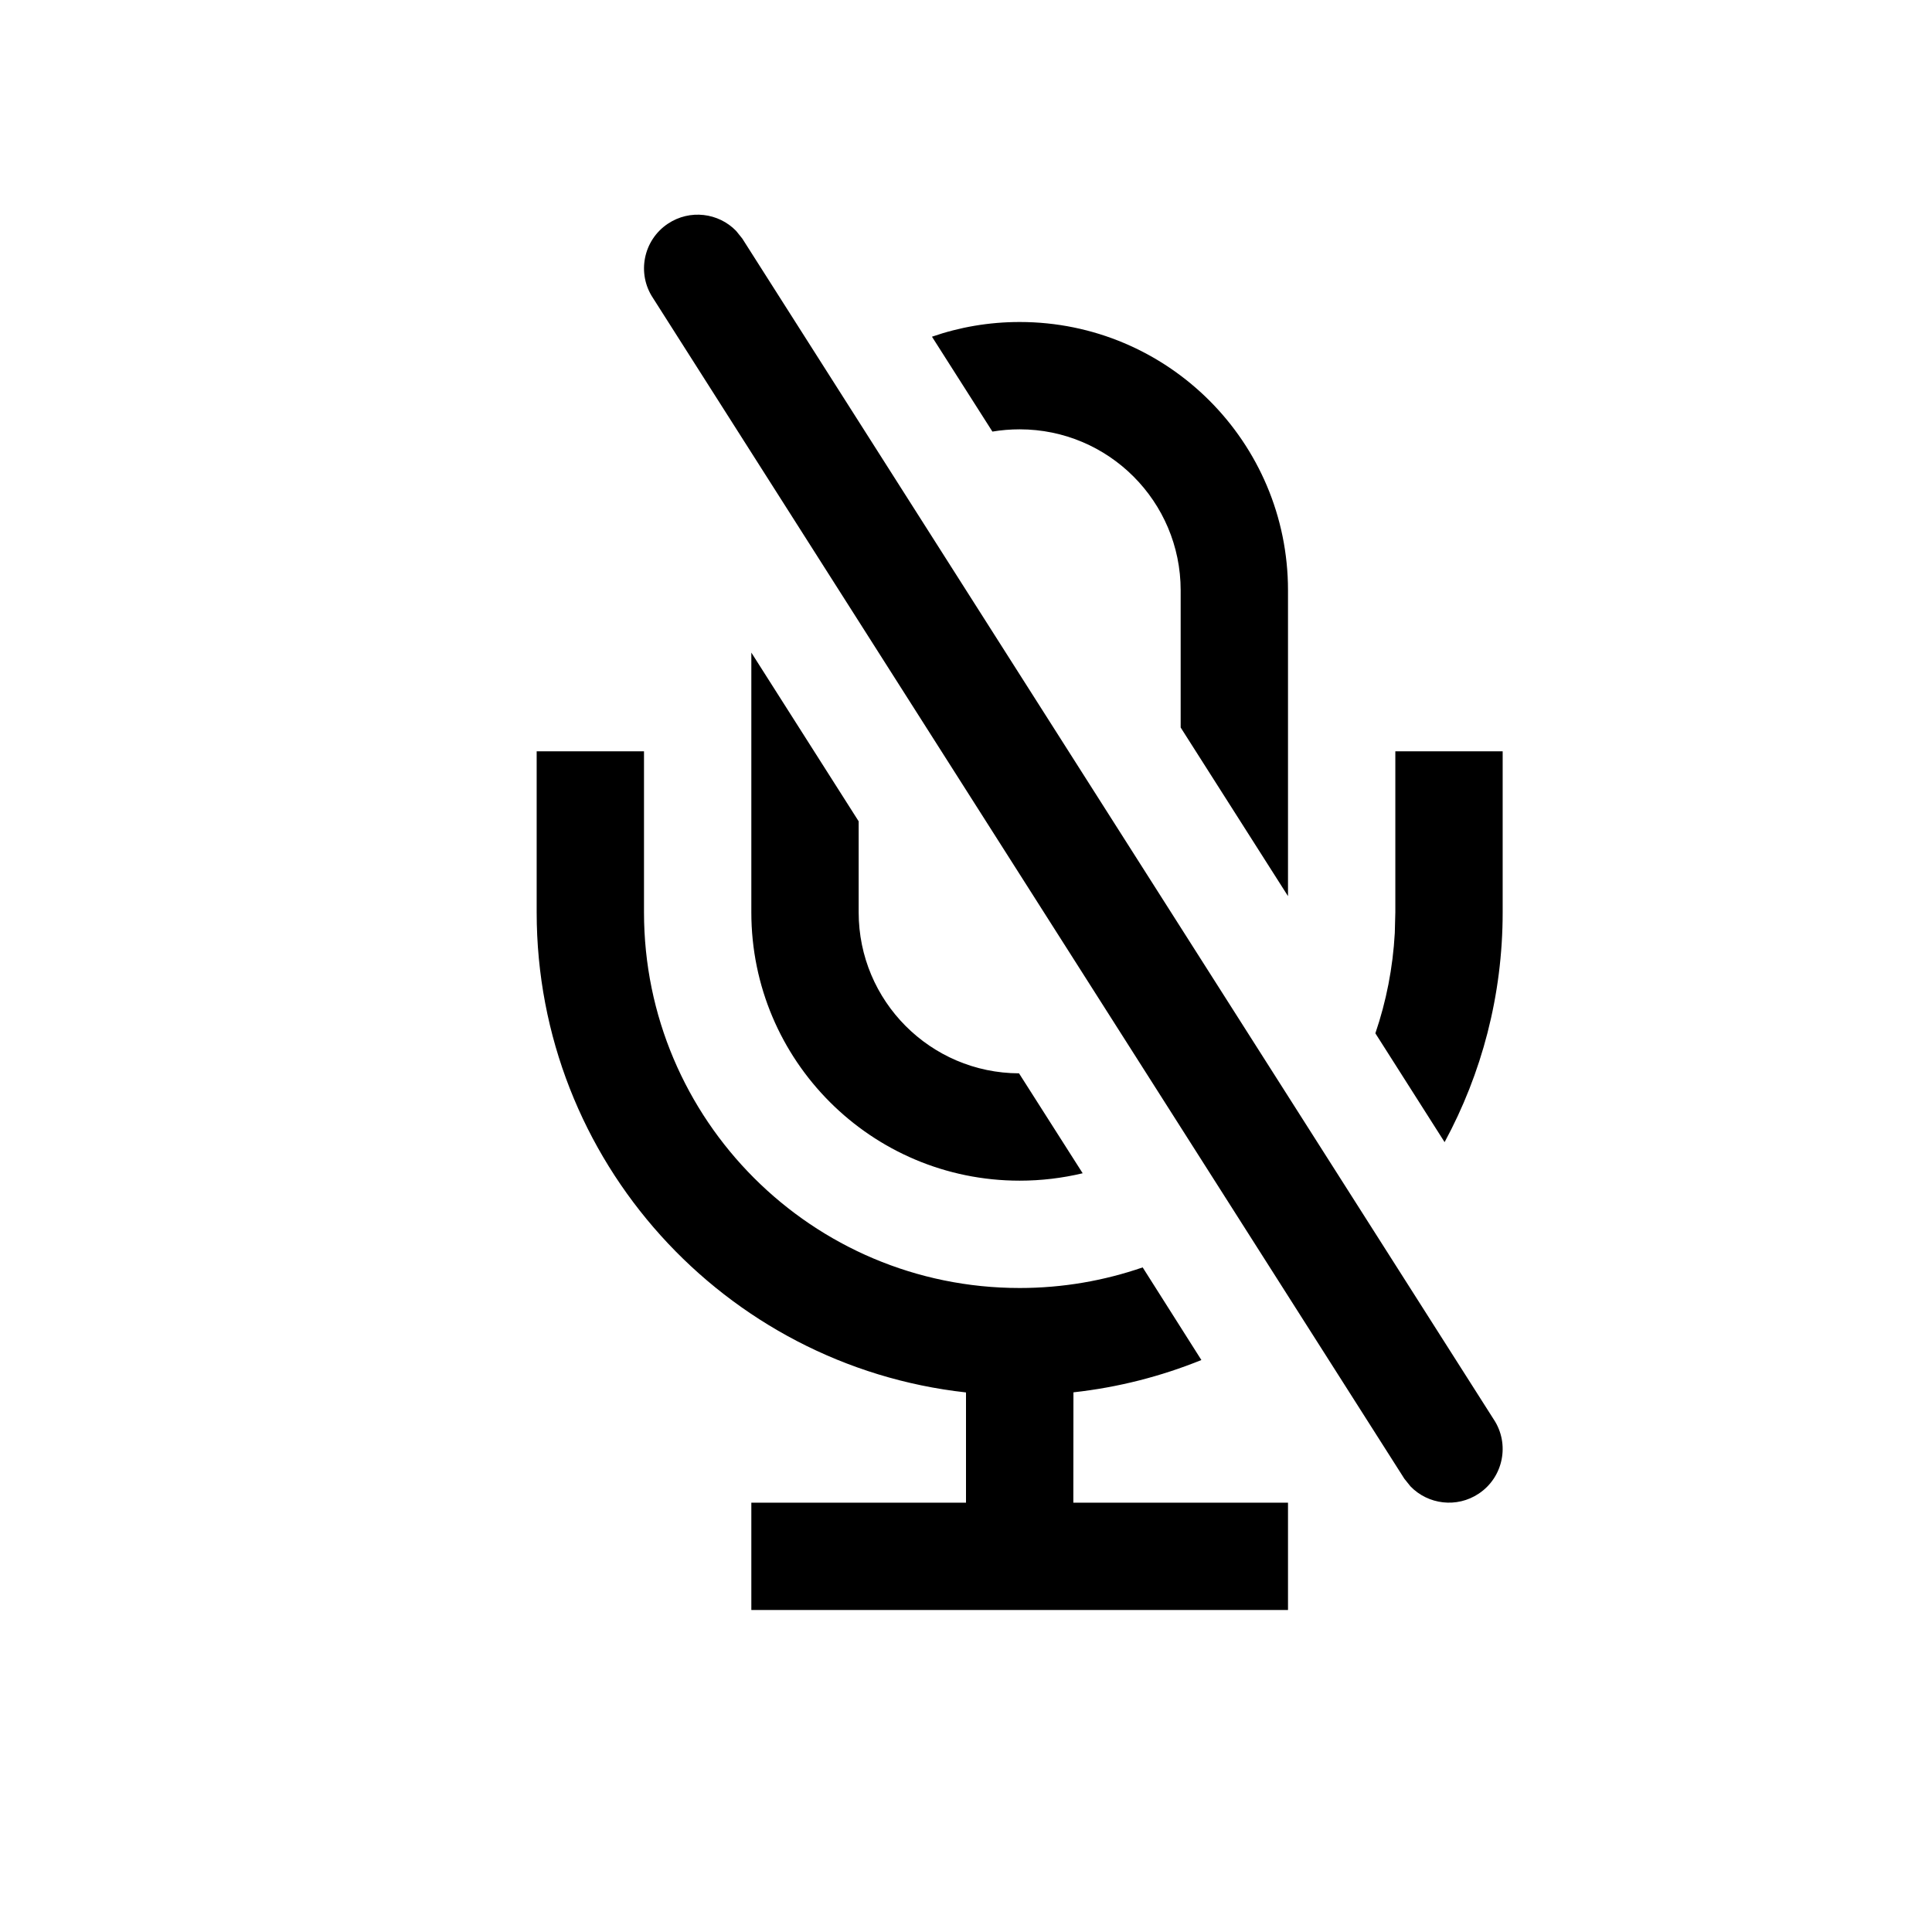 <svg xmlns="http://www.w3.org/2000/svg" width="18" height="18" viewBox="0 0 18 18">
  <path d="M6,7 L6,8.5 C6,10.433 7.567,12 9.5,12 C9.901,12 10.287,11.932 10.646,11.808 L11.193,12.671 C10.818,12.823 10.418,12.926 10.001,12.972 L10,14 L12,14 L12,15 L7,15 L7,14 L9,14 L9,12.973 C6.75,12.724 5,10.816 5,8.5 L5,7 L6,7 Z M6.859,2.152 L6.916,2.223 L13.916,13.223 C14.069,13.452 14.007,13.763 13.777,13.916 C13.573,14.052 13.305,14.018 13.141,13.848 L13.084,13.777 L6.084,2.777 C5.931,2.548 5.993,2.237 6.223,2.084 C6.427,1.948 6.695,1.982 6.859,2.152 Z M7,6.08 L8,7.652 L8,8.5 C8,9.326 8.668,9.997 9.494,10 L10.087,10.931 C9.898,10.976 9.702,11 9.5,11 C8.119,11 7,9.881 7,8.5 L7,6.08 Z M14,7 L14,8.5 C14,9.275 13.804,10.004 13.459,10.641 L12.814,9.627 C12.915,9.331 12.977,9.018 12.995,8.692 L13,8.5 L13,7 L14,7 Z M9.5,3 C10.881,3 12,4.119 12,5.5 L12,8.349 L11,6.778 L11,5.5 C11,4.672 10.328,4 9.5,4 C9.414,4 9.329,4.007 9.246,4.021 L8.683,3.137 C8.939,3.048 9.214,3 9.5,3 Z"/>
</svg>
